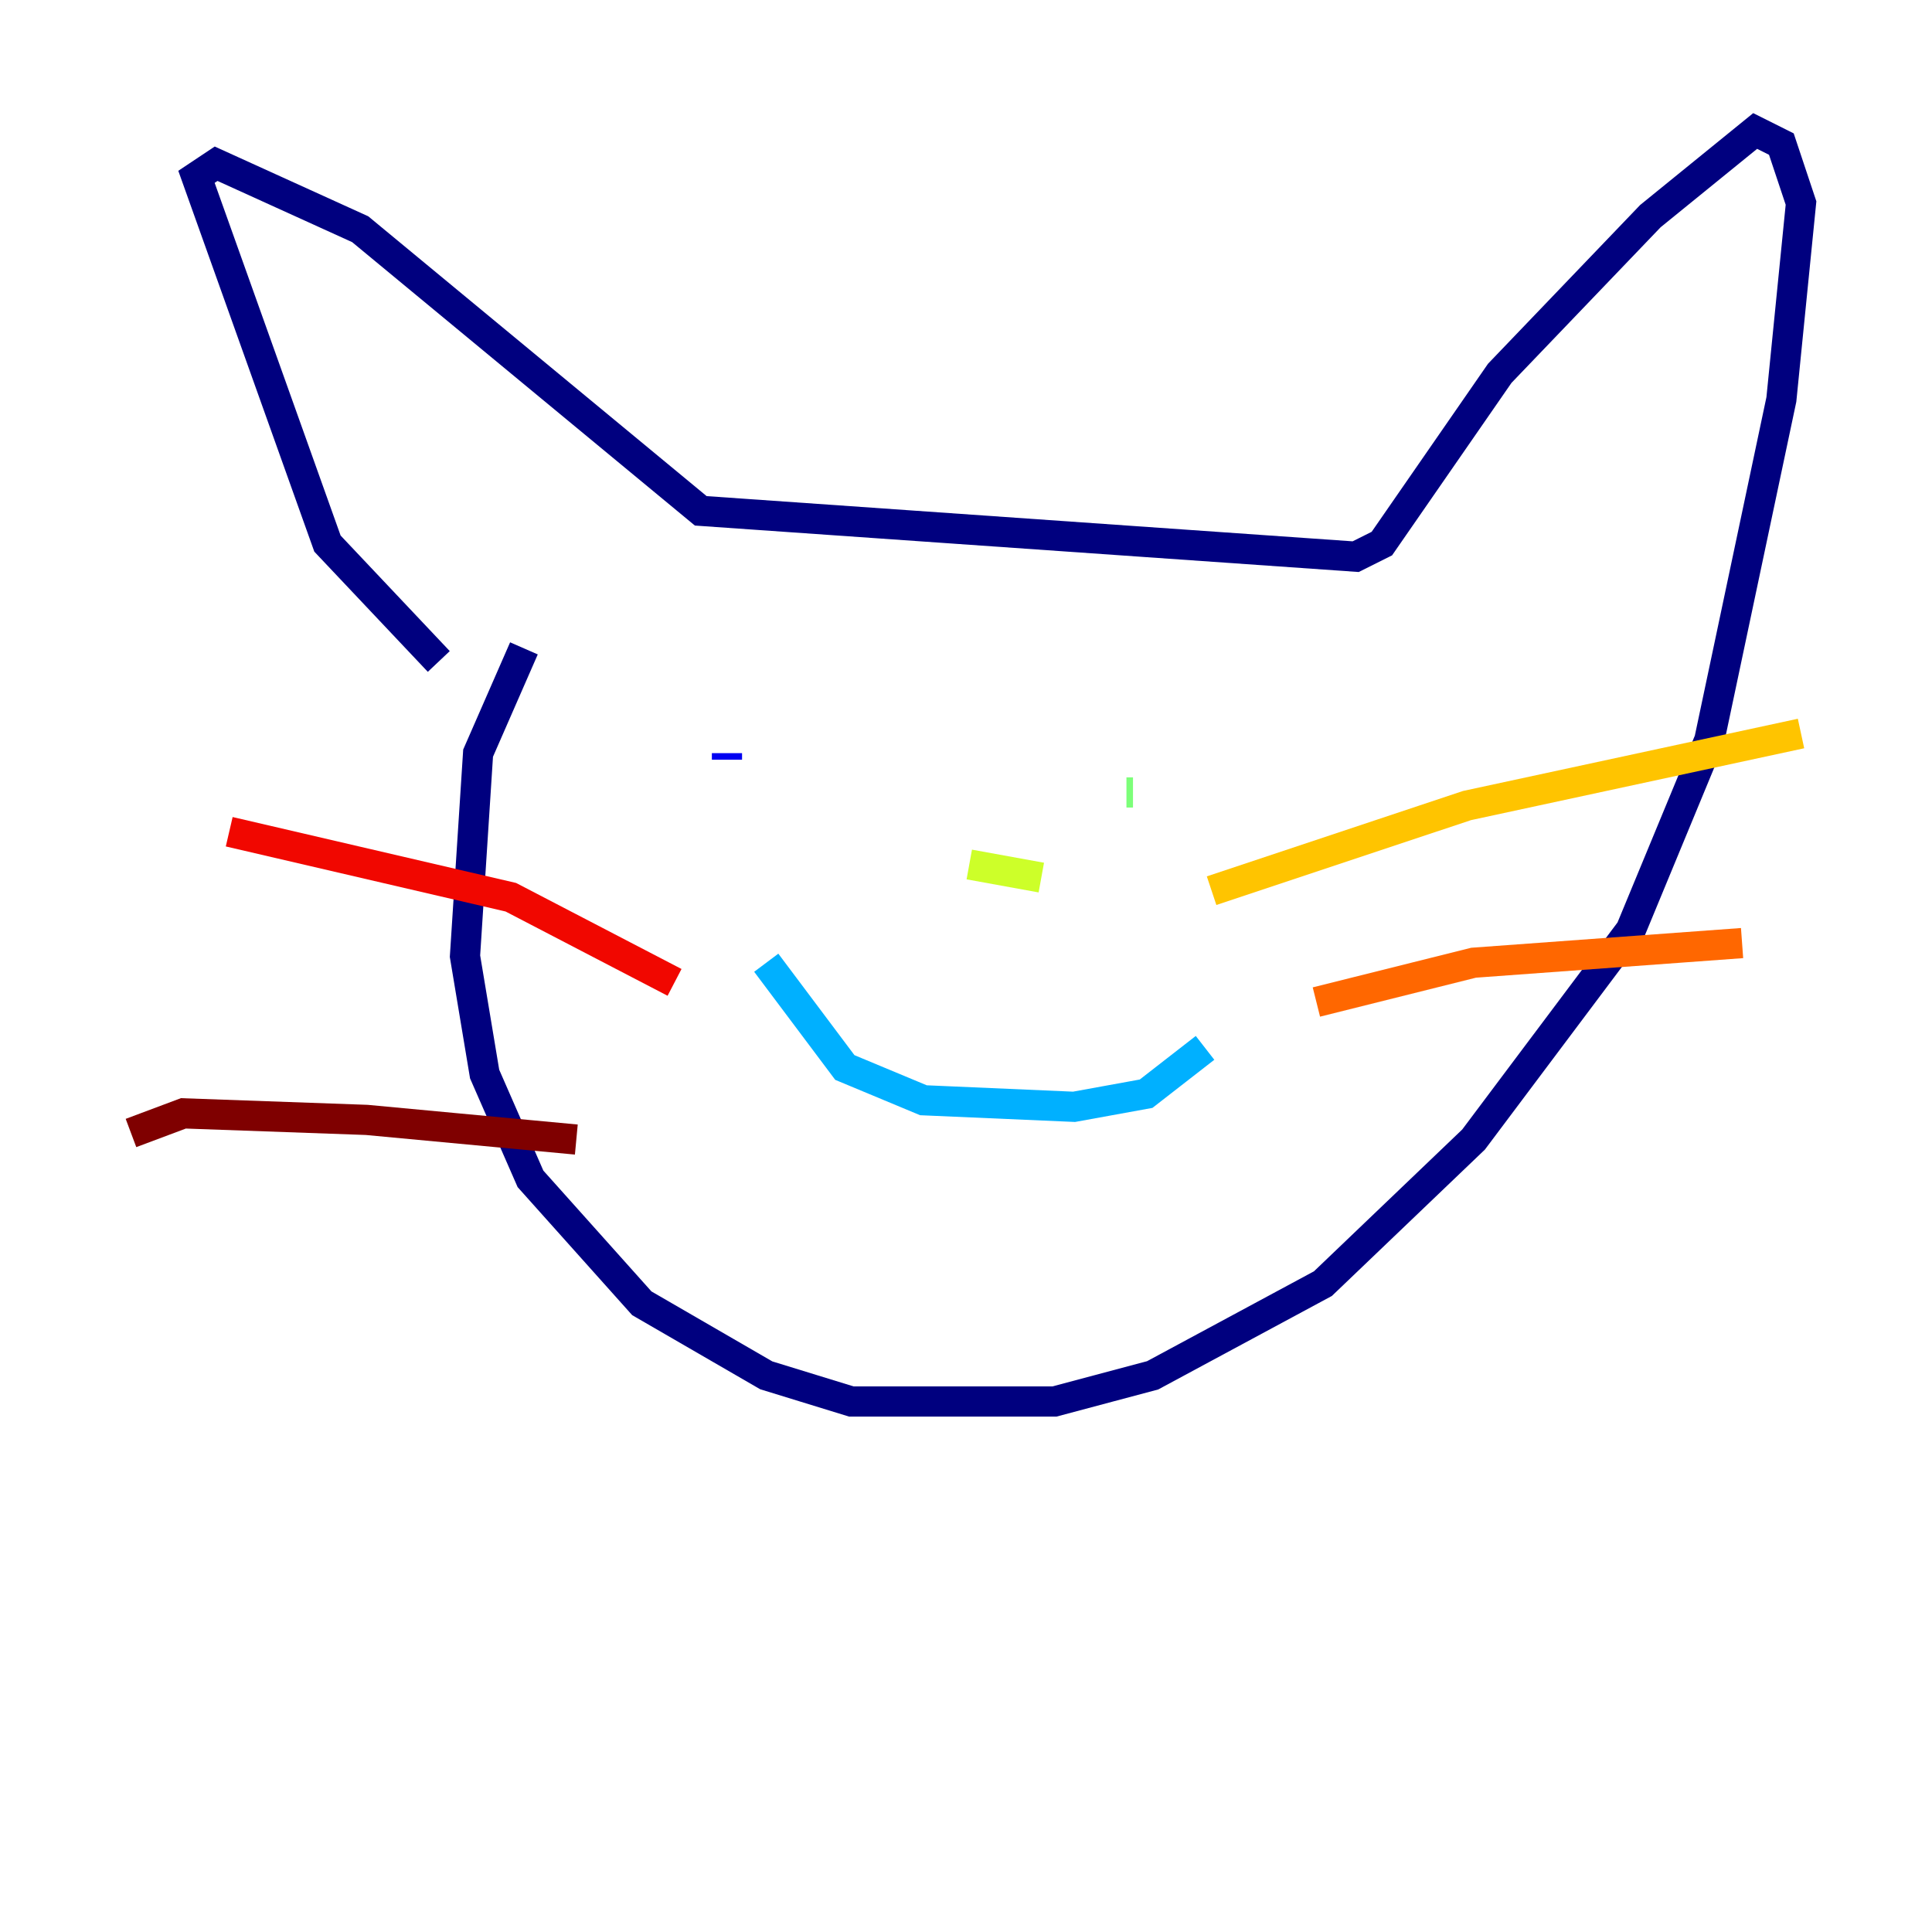 <?xml version="1.0" encoding="utf-8" ?>
<svg baseProfile="tiny" height="128" version="1.2" viewBox="0,0,128,128" width="128" xmlns="http://www.w3.org/2000/svg" xmlns:ev="http://www.w3.org/2001/xml-events" xmlns:xlink="http://www.w3.org/1999/xlink"><defs /><polyline fill="none" points="29.071,43.824 21.695,36.014 13.017,11.715 14.319,10.848 23.864,15.186 46.427,33.844 89.817,36.881 91.552,36.014 99.363,24.732 109.342,14.319 116.285,8.678 118.02,9.546 119.322,13.451 118.02,26.468 113.248,49.031 108.041,61.614 97.627,75.498 87.647,85.044 76.366,91.119 69.858,92.854 56.407,92.854 50.766,91.119 42.522,86.346 35.146,78.102 32.108,71.159 30.807,63.349 31.675,49.898 34.712,42.956" stroke="#00007f" stroke-width="2" /><polyline fill="none" points="48.163,50.332 48.163,49.898" stroke="#0000f1" stroke-width="2" /><polyline fill="none" points="78.536,51.2 78.536,51.2" stroke="#004cff" stroke-width="2" /><polyline fill="none" points="50.766,63.783 55.973,70.725 61.18,72.895 71.159,73.329 75.932,72.461 79.837,69.424" stroke="#00b0ff" stroke-width="2" /><polyline fill="none" points="78.102,53.803 78.102,53.803" stroke="#29ffcd" stroke-width="2" /><polyline fill="none" points="74.63,52.502 75.064,52.502" stroke="#7cff79" stroke-width="2" /><polyline fill="none" points="64.217,57.275 68.99,58.142" stroke="#cdff29" stroke-width="2" /><polyline fill="none" points="80.271,59.01 97.193,53.37 119.322,48.597" stroke="#ffc400" stroke-width="2" /><polyline fill="none" points="87.214,66.386 97.627,63.783 115.417,62.481" stroke="#ff6700" stroke-width="2" /><polyline fill="none" points="44.691,65.085 33.844,59.444 15.186,55.105" stroke="#f10700" stroke-width="2" /><polyline fill="none" points="38.183,75.498 24.298,74.197 12.149,73.763 8.678,75.064" stroke="#7f0000" stroke-width="2" /></svg>